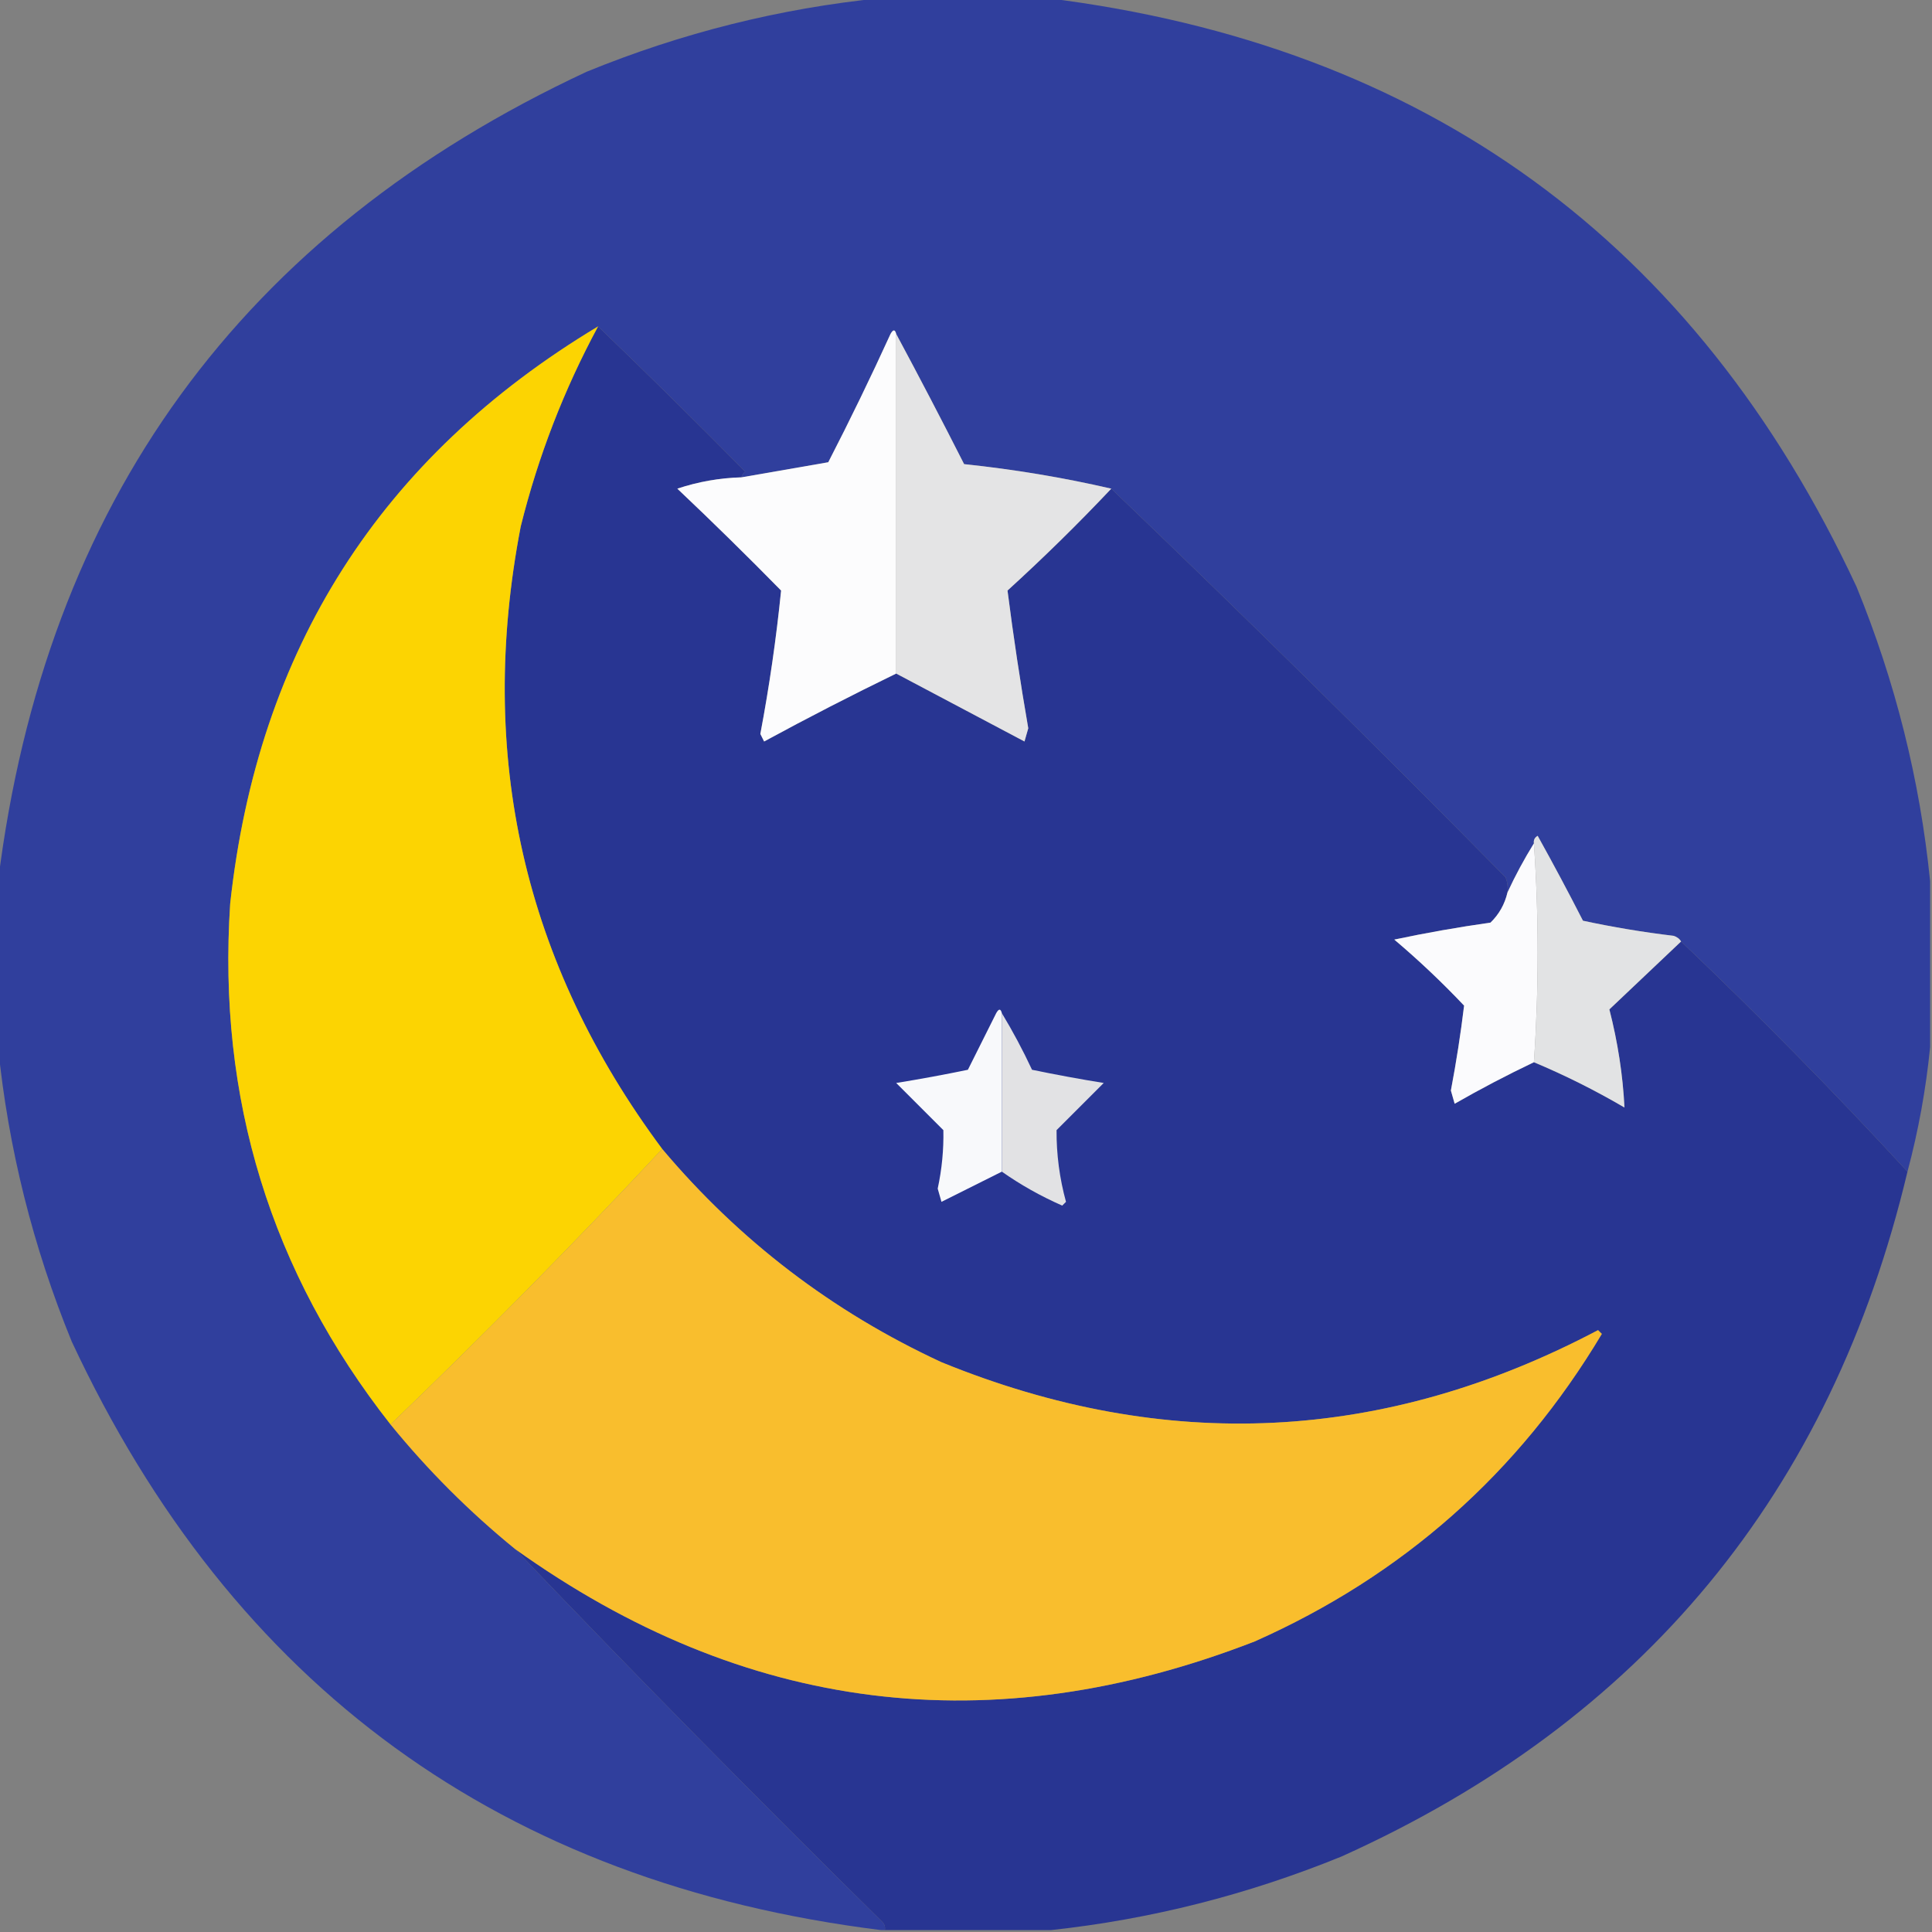 <?xml version="1.0" encoding="UTF-8"?>
<!DOCTYPE svg PUBLIC "-//W3C//DTD SVG 1.1//EN" "http://www.w3.org/Graphics/SVG/1.1/DTD/svg11.dtd">
<svg xmlns="http://www.w3.org/2000/svg" version="1.1" width="512px" height="512px" style="shape-rendering:geometricPrecision; text-rendering:geometricPrecision; image-rendering:optimizeQuality; fill-rule:evenodd; clip-rule:evenodd" xmlns:xlink="http://www.w3.org/1999/xlink">
<rect width="100%" height="100%" fill="#808080" stroke="none"/>
<g><path style="opacity:0.991" fill="#303f9d" d="M 233.5,-0.5 C 248.167,-0.5 262.833,-0.5 277.5,-0.5C 377.805,11.982 449.305,63.982 492,155.5C 502.297,180.687 508.797,206.687 511.5,233.5C 511.5,248.167 511.5,262.833 511.5,277.5C 510.397,288.653 508.397,299.653 505.5,310.5C 486.218,289.55 466.218,269.217 445.5,249.5C 445.082,248.778 444.416,248.278 443.5,248C 435.435,247.038 427.435,245.705 419.5,244C 415.627,236.421 411.627,228.921 407.5,221.5C 406.702,221.957 406.369,222.624 406.5,223.5C 403.898,227.706 401.564,232.039 399.5,236.5C 399.657,235.127 399.49,233.793 399,232.5C 364.583,197.582 329.75,163.248 294.5,129.5C 281.772,126.559 268.772,124.393 255.5,123C 249.598,111.36 243.598,99.86 237.5,88.5C 237.19,87.262 236.69,87.262 236,88.5C 230.772,99.956 225.272,111.289 219.5,122.5C 211.817,123.837 204.15,125.17 196.5,126.5C 196.611,125.883 196.944,125.383 197.5,125C 184.632,111.965 171.632,99.131 158.5,86.5C 100.818,121.144 68.318,172.144 61,239.5C 57.602,291.124 71.768,337.124 103.5,377.5C 113.36,389.605 124.36,400.605 136.5,410.5C 168.127,443.633 200.627,476.633 234,509.5C 234.464,510.094 234.631,510.761 234.5,511.5C 234.167,511.5 233.833,511.5 233.5,511.5C 133.195,499.018 61.695,447.018 19,355.5C 8.703,330.313 2.203,304.313 -0.5,277.5C -0.5,262.833 -0.5,248.167 -0.5,233.5C 11.982,133.195 63.982,61.695 155.5,19C 180.687,8.703 206.687,2.203 233.5,-0.5 Z"/></g>
<g><path style="opacity:1" fill="#283592" d="M 158.5,86.5 C 171.632,99.131 184.632,111.965 197.5,125C 196.944,125.383 196.611,125.883 196.5,126.5C 190.668,126.666 185.001,127.666 179.5,129.5C 188.819,138.319 197.986,147.319 207,156.5C 205.718,169.199 203.885,181.866 201.5,194.5C 201.833,195.167 202.167,195.833 202.5,196.5C 214.063,190.219 225.73,184.219 237.5,178.5C 248.772,184.471 260.105,190.471 271.5,196.5C 271.833,195.333 272.167,194.167 272.5,193C 270.385,180.817 268.552,168.651 267,156.5C 276.531,147.828 285.698,138.828 294.5,129.5C 329.75,163.248 364.583,197.582 399,232.5C 399.49,233.793 399.657,235.127 399.5,236.5C 398.771,239.626 397.271,242.293 395,244.5C 386.425,245.716 377.925,247.216 369.5,249C 375.969,254.468 382.136,260.301 388,266.5C 387.096,273.974 385.929,281.474 384.5,289C 384.833,290.167 385.167,291.333 385.5,292.5C 392.369,288.566 399.369,284.899 406.5,281.5C 414.715,284.941 422.715,288.941 430.5,293.5C 430.067,284.889 428.734,276.222 426.5,267.5C 432.827,261.506 439.161,255.506 445.5,249.5C 466.218,269.217 486.218,289.55 505.5,310.5C 485.28,395.558 435.28,456.058 355.5,492C 330.621,502.136 304.954,508.636 278.5,511.5C 263.833,511.5 249.167,511.5 234.5,511.5C 234.631,510.761 234.464,510.094 234,509.5C 200.627,476.633 168.127,443.633 136.5,410.5C 197.283,453.967 262.616,462.134 332.5,435C 371.801,417.53 402.467,390.363 424.5,353.5C 424.167,353.167 423.833,352.833 423.5,352.5C 366.872,382.39 308.872,385.223 249.5,361C 220.642,347.64 195.975,328.807 175.5,304.5C 138.799,255.182 126.299,200.182 138,139.5C 142.627,120.923 149.461,103.256 158.5,86.5 Z"/></g>
<g><path style="opacity:1" fill="#fcd402" d="M 158.5,86.5 C 149.461,103.256 142.627,120.923 138,139.5C 126.299,200.182 138.799,255.182 175.5,304.5C 152.217,329.45 128.217,353.783 103.5,377.5C 71.768,337.124 57.602,291.124 61,239.5C 68.318,172.144 100.818,121.144 158.5,86.5 Z"/></g>
<g><path style="opacity:1" fill="#e4e4e5" d="M 237.5,88.5 C 243.598,99.86 249.598,111.36 255.5,123C 268.772,124.393 281.772,126.559 294.5,129.5C 285.698,138.828 276.531,147.828 267,156.5C 268.552,168.651 270.385,180.817 272.5,193C 272.167,194.167 271.833,195.333 271.5,196.5C 260.105,190.471 248.772,184.471 237.5,178.5C 237.5,148.5 237.5,118.5 237.5,88.5 Z"/></g>
<g><path style="opacity:1" fill="#fcfcfd" d="M 237.5,88.5 C 237.5,118.5 237.5,148.5 237.5,178.5C 225.73,184.219 214.063,190.219 202.5,196.5C 202.167,195.833 201.833,195.167 201.5,194.5C 203.885,181.866 205.718,169.199 207,156.5C 197.986,147.319 188.819,138.319 179.5,129.5C 185.001,127.666 190.668,126.666 196.5,126.5C 204.15,125.17 211.817,123.837 219.5,122.5C 225.272,111.289 230.772,99.956 236,88.5C 236.69,87.262 237.19,87.262 237.5,88.5 Z"/></g>
<g><path style="opacity:1" fill="#e2e3e4" d="M 445.5,249.5 C 439.161,255.506 432.827,261.506 426.5,267.5C 428.734,276.222 430.067,284.889 430.5,293.5C 422.715,288.941 414.715,284.941 406.5,281.5C 407.825,262.069 407.825,242.736 406.5,223.5C 406.369,222.624 406.702,221.957 407.5,221.5C 411.627,228.921 415.627,236.421 419.5,244C 427.435,245.705 435.435,247.038 443.5,248C 444.416,248.278 445.082,248.778 445.5,249.5 Z"/></g>
<g><path style="opacity:1" fill="#fbfbfd" d="M 406.5,223.5 C 407.825,242.736 407.825,262.069 406.5,281.5C 399.369,284.899 392.369,288.566 385.5,292.5C 385.167,291.333 384.833,290.167 384.5,289C 385.929,281.474 387.096,273.974 388,266.5C 382.136,260.301 375.969,254.468 369.5,249C 377.925,247.216 386.425,245.716 395,244.5C 397.271,242.293 398.771,239.626 399.5,236.5C 401.564,232.039 403.898,227.706 406.5,223.5 Z"/></g>
<g><path style="opacity:1" fill="#e2e2e4" d="M 265.5,268.5 C 268.392,273.28 271.059,278.28 273.5,283.5C 279.802,284.805 286.135,285.972 292.5,287C 288.333,291.167 284.167,295.333 280,299.5C 279.959,305.925 280.792,312.258 282.5,318.5C 282.167,318.833 281.833,319.167 281.5,319.5C 275.78,316.979 270.447,313.979 265.5,310.5C 265.5,296.5 265.5,282.5 265.5,268.5 Z"/></g>
<g><path style="opacity:1" fill="#f8f9fb" d="M 265.5,268.5 C 265.5,282.5 265.5,296.5 265.5,310.5C 260.22,313.14 254.886,315.807 249.5,318.5C 249.167,317.333 248.833,316.167 248.5,315C 249.609,309.858 250.109,304.692 250,299.5C 245.833,295.333 241.667,291.167 237.5,287C 243.865,285.972 250.198,284.805 256.5,283.5C 259,278.5 261.5,273.5 264,268.5C 264.69,267.262 265.19,267.262 265.5,268.5 Z"/></g>
<g><path style="opacity:1" fill="#f9be2d" d="M 175.5,304.5 C 195.975,328.807 220.642,347.64 249.5,361C 308.872,385.223 366.872,382.39 423.5,352.5C 423.833,352.833 424.167,353.167 424.5,353.5C 402.467,390.363 371.801,417.53 332.5,435C 262.616,462.134 197.283,453.967 136.5,410.5C 124.36,400.605 113.36,389.605 103.5,377.5C 128.217,353.783 152.217,329.45 175.5,304.5 Z"/></g>
</svg>

